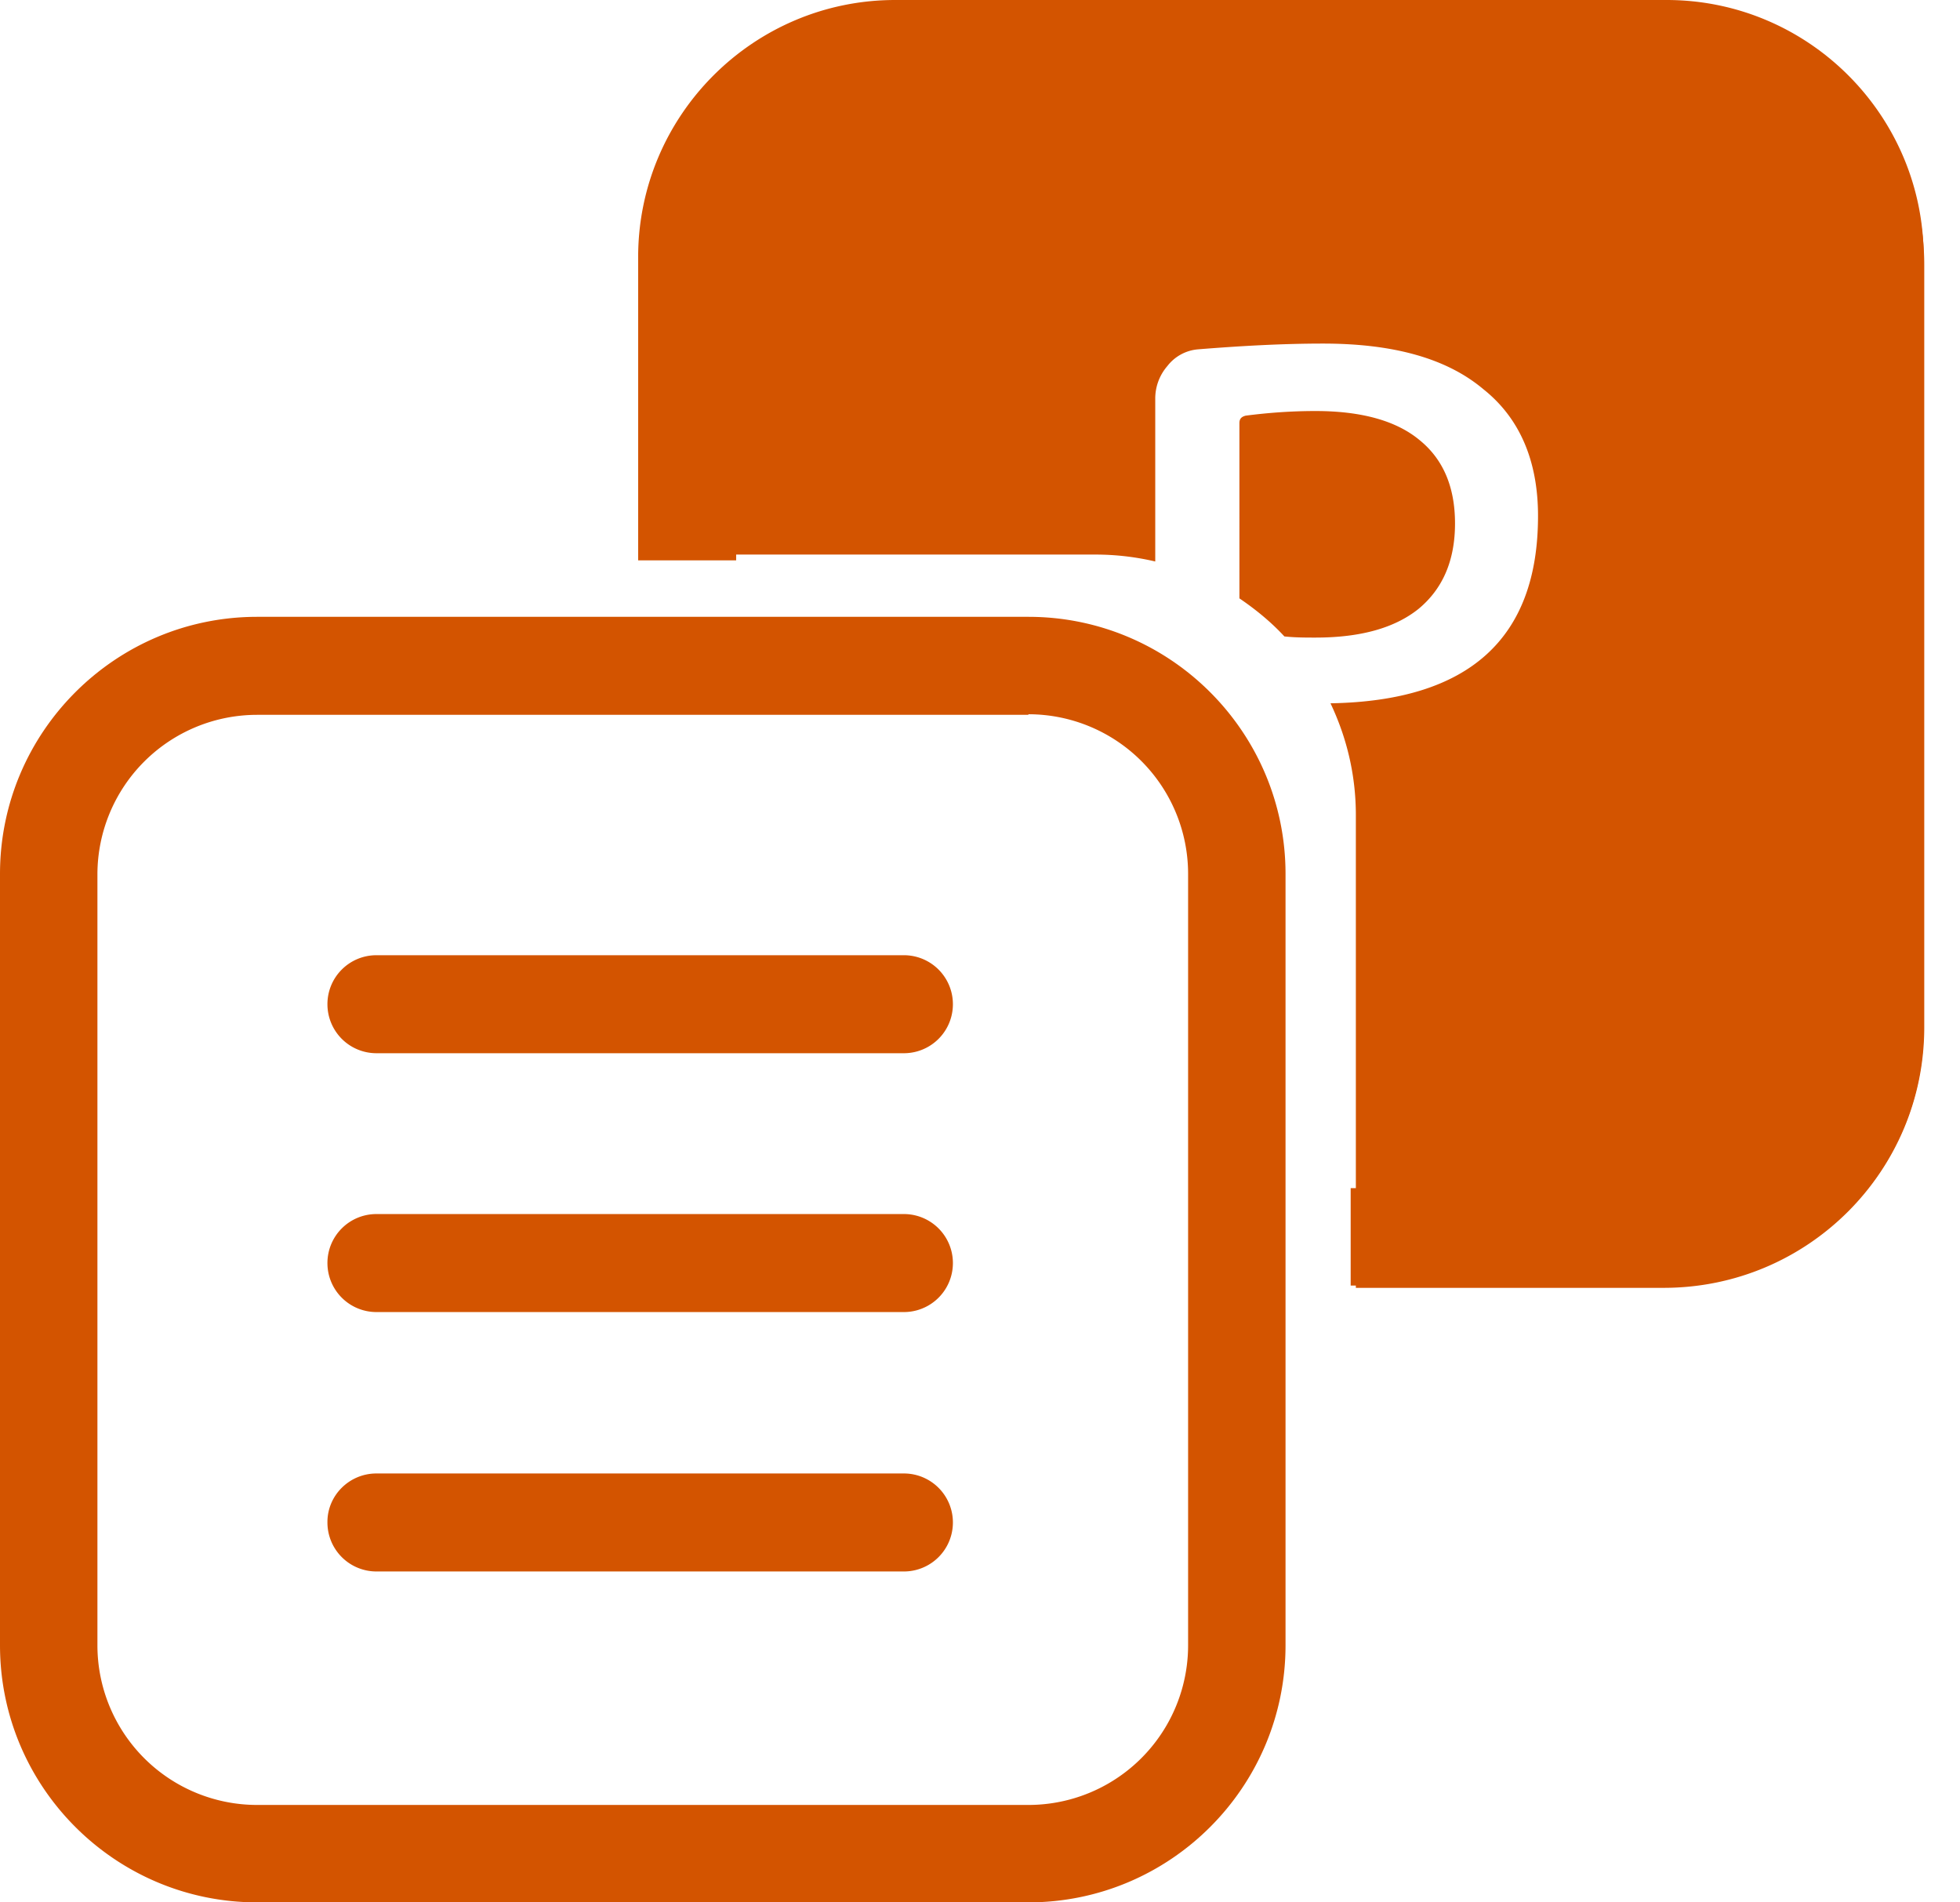 <svg xmlns="http://www.w3.org/2000/svg" width="34" height="33" fill="none"><defs/><path fill="#D35400" fill-rule="evenodd" d="M17.84 12.4H4.46a2.77 2.77 0 00-2.77 2.76v13.38a2.77 2.77 0 002.77 2.77h13.38a2.77 2.77 0 002.77-2.77V15.16a2.77 2.77 0 00-2.77-2.77zM4.46 10.7C2 10.7 0 12.7 0 15.16v13.38C0 31 2 33 4.46 33h13.38c2.46 0 4.46-2 4.46-4.46V15.16c0-2.46-2-4.46-4.46-4.46H4.46z" clip-rule="evenodd"/><path fill="#D35400" fill-rule="evenodd" d="M15.53 1.7h13.38a2.77 2.77 0 012.77 2.76v13.38a2.77 2.77 0 01-2.77 2.77h-5.48v1.69h5.48c2.47 0 4.46-2 4.46-4.46V4.46c0-2.46-2-4.46-4.46-4.46H15.53c-2.46 0-4.46 2-4.46 4.46v5.26h1.7V4.46a2.77 2.77 0 012.76-2.77z" clip-rule="evenodd"/><path fill="#D35400" fill-rule="evenodd" d="M11.12 4.6c0-2.5 2.03-4.52 4.52-4.52h13.22c2.5 0 4.52 2.02 4.52 4.52v13.22c0 2.5-2.02 4.52-4.52 4.52h-5.34v-8.2c0-.7-.16-1.35-.44-1.94 2.4-.04 3.6-1.12 3.6-3.25 0-.96-.32-1.7-.95-2.2-.63-.53-1.55-.79-2.78-.79-.7 0-1.42.04-2.17.1a.75.75 0 00-.53.29.86.86 0 00-.21.57v2.82A4.53 4.53 0 0019 9.62h-7.88V4.6zm11.16 6.44c-.23-.25-.5-.47-.78-.66V7.34c0-.07.03-.11.11-.13.39-.05.79-.08 1.21-.08.8 0 1.4.17 1.8.5.41.33.62.81.62 1.45 0 .64-.21 1.13-.63 1.48-.41.33-1 .5-1.79.5-.17 0-.35 0-.54-.02zM5.68 17.42c0-.47.38-.85.85-.85h9.15a.85.85 0 110 1.7H6.53a.85.85 0 01-.85-.85zM5.68 21.91c0-.47.38-.85.85-.85h9.15a.85.85 0 010 1.7H6.53a.85.85 0 01-.85-.85zM5.68 26.4c0-.46.38-.84.85-.84h9.15a.85.85 0 110 1.7H6.53a.85.85 0 01-.85-.85z" clip-rule="evenodd"/></svg>